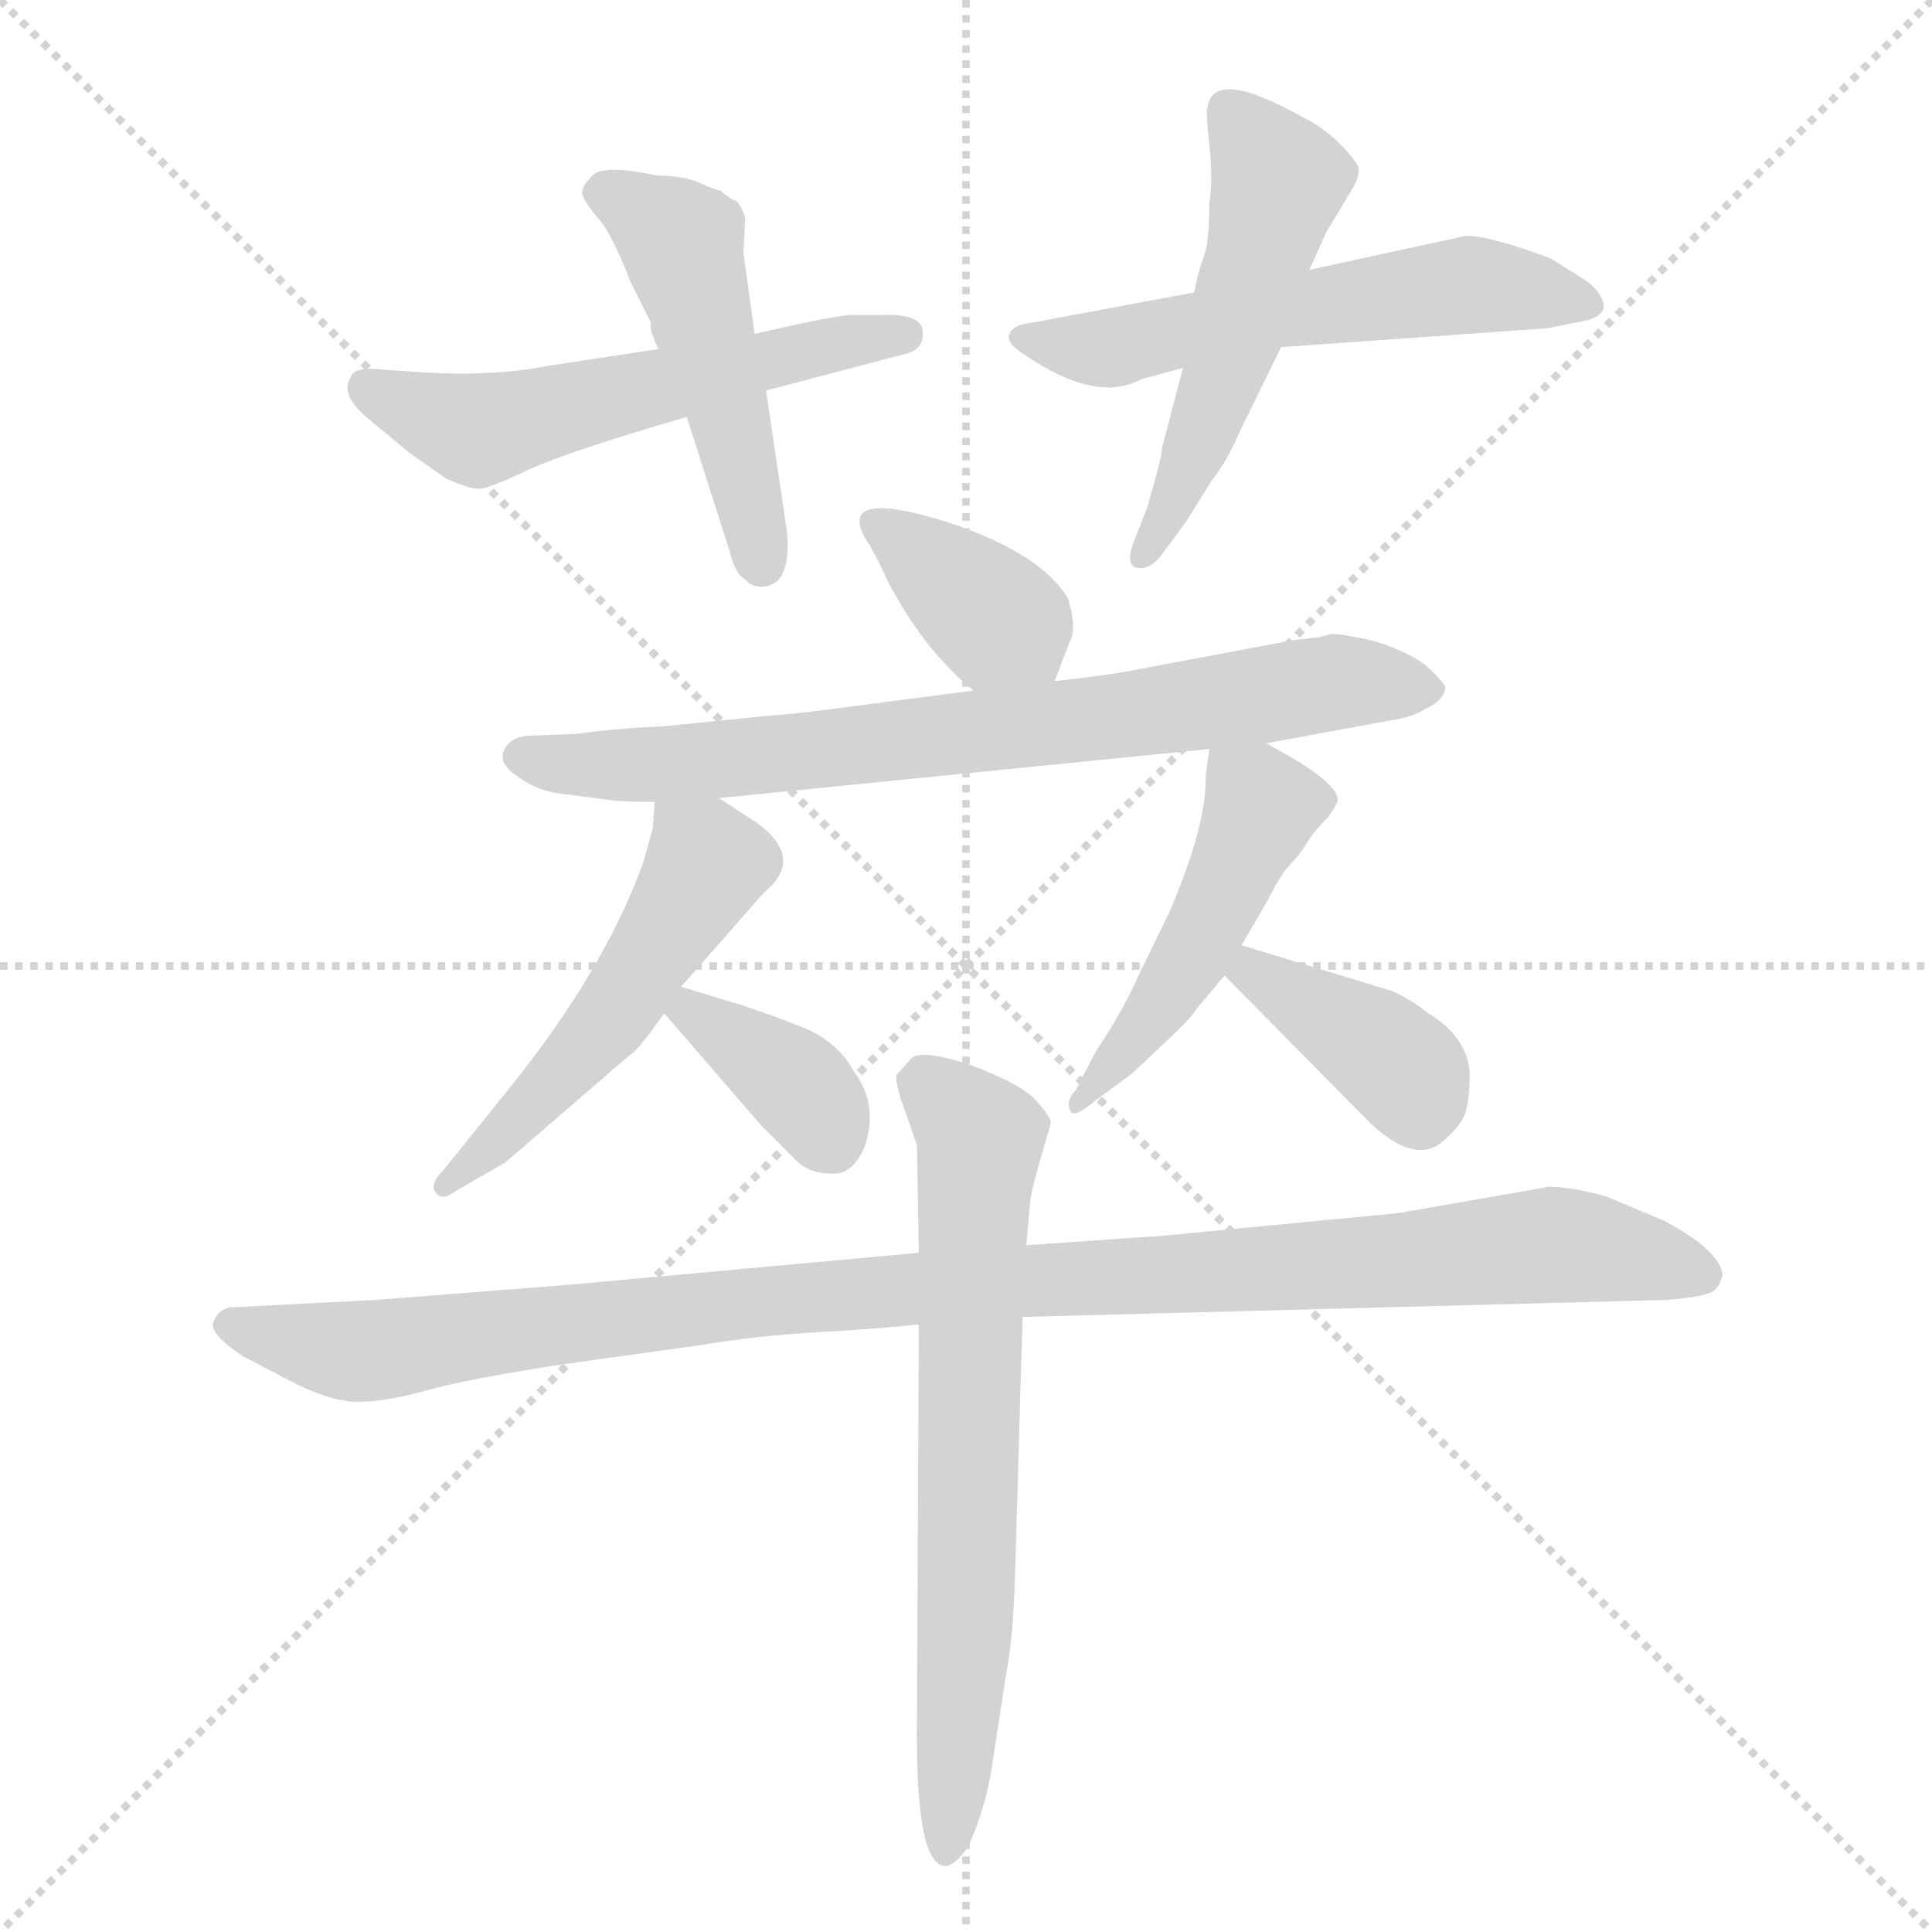 <svg version="1.1" viewBox="0 0 1024 1024" xmlns="http://www.w3.org/2000/svg">
  <g stroke="lightgray" stroke-dasharray="1,1" stroke-width="1" transform="scale(4, 4)">
    <line x1="0" y1="0" x2="256" y2="256"></line>
    <line x1="256" y1="0" x2="0" y2="256"></line>
    <line x1="128" y1="0" x2="128" y2="256"></line>
    <line x1="0" y1="128" x2="256" y2="128"></line>
  </g>
<g transform="scale(1, -1) translate(0, -855)">
   <style type="text/css">
    @keyframes keyframes0 {
      from {
       stroke: blue;
       stroke-dashoffset: 551;
       stroke-width: 128;
       }
       64% {
       animation-timing-function: step-end;
       stroke: blue;
       stroke-dashoffset: 0;
       stroke-width: 128;
       }
       to {
       stroke: black;
       stroke-width: 1024;
       }
       }
       #make-me-a-hanzi-animation-0 {
         animation: keyframes0 0.698s both;
         animation-delay: 0s;
         animation-timing-function: linear;
       }
    @keyframes keyframes1 {
      from {
       stroke: blue;
       stroke-dashoffset: 481;
       stroke-width: 128;
       }
       61% {
       animation-timing-function: step-end;
       stroke: blue;
       stroke-dashoffset: 0;
       stroke-width: 128;
       }
       to {
       stroke: black;
       stroke-width: 1024;
       }
       }
       #make-me-a-hanzi-animation-1 {
         animation: keyframes1 0.641s both;
         animation-delay: 0.698s;
         animation-timing-function: linear;
       }
    @keyframes keyframes2 {
      from {
       stroke: blue;
       stroke-dashoffset: 559;
       stroke-width: 128;
       }
       65% {
       animation-timing-function: step-end;
       stroke: blue;
       stroke-dashoffset: 0;
       stroke-width: 128;
       }
       to {
       stroke: black;
       stroke-width: 1024;
       }
       }
       #make-me-a-hanzi-animation-2 {
         animation: keyframes2 0.705s both;
         animation-delay: 1.34s;
         animation-timing-function: linear;
       }
    @keyframes keyframes3 {
      from {
       stroke: blue;
       stroke-dashoffset: 513;
       stroke-width: 128;
       }
       63% {
       animation-timing-function: step-end;
       stroke: blue;
       stroke-dashoffset: 0;
       stroke-width: 128;
       }
       to {
       stroke: black;
       stroke-width: 1024;
       }
       }
       #make-me-a-hanzi-animation-3 {
         animation: keyframes3 0.667s both;
         animation-delay: 2.045s;
         animation-timing-function: linear;
       }
    @keyframes keyframes4 {
      from {
       stroke: blue;
       stroke-dashoffset: 370;
       stroke-width: 128;
       }
       55% {
       animation-timing-function: step-end;
       stroke: blue;
       stroke-dashoffset: 0;
       stroke-width: 128;
       }
       to {
       stroke: black;
       stroke-width: 1024;
       }
       }
       #make-me-a-hanzi-animation-4 {
         animation: keyframes4 0.551s both;
         animation-delay: 2.712s;
         animation-timing-function: linear;
       }
    @keyframes keyframes5 {
      from {
       stroke: blue;
       stroke-dashoffset: 740;
       stroke-width: 128;
       }
       71% {
       animation-timing-function: step-end;
       stroke: blue;
       stroke-dashoffset: 0;
       stroke-width: 128;
       }
       to {
       stroke: black;
       stroke-width: 1024;
       }
       }
       #make-me-a-hanzi-animation-5 {
         animation: keyframes5 0.852s both;
         animation-delay: 3.263s;
         animation-timing-function: linear;
       }
    @keyframes keyframes6 {
      from {
       stroke: blue;
       stroke-dashoffset: 508;
       stroke-width: 128;
       }
       62% {
       animation-timing-function: step-end;
       stroke: blue;
       stroke-dashoffset: 0;
       stroke-width: 128;
       }
       to {
       stroke: black;
       stroke-width: 1024;
       }
       }
       #make-me-a-hanzi-animation-6 {
         animation: keyframes6 0.663s both;
         animation-delay: 4.116s;
         animation-timing-function: linear;
       }
    @keyframes keyframes7 {
      from {
       stroke: blue;
       stroke-dashoffset: 368;
       stroke-width: 128;
       }
       55% {
       animation-timing-function: step-end;
       stroke: blue;
       stroke-dashoffset: 0;
       stroke-width: 128;
       }
       to {
       stroke: black;
       stroke-width: 1024;
       }
       }
       #make-me-a-hanzi-animation-7 {
         animation: keyframes7 0.549s both;
         animation-delay: 4.779s;
         animation-timing-function: linear;
       }
    @keyframes keyframes8 {
      from {
       stroke: blue;
       stroke-dashoffset: 472;
       stroke-width: 128;
       }
       61% {
       animation-timing-function: step-end;
       stroke: blue;
       stroke-dashoffset: 0;
       stroke-width: 128;
       }
       to {
       stroke: black;
       stroke-width: 1024;
       }
       }
       #make-me-a-hanzi-animation-8 {
         animation: keyframes8 0.634s both;
         animation-delay: 5.328s;
         animation-timing-function: linear;
       }
    @keyframes keyframes9 {
      from {
       stroke: blue;
       stroke-dashoffset: 382;
       stroke-width: 128;
       }
       55% {
       animation-timing-function: step-end;
       stroke: blue;
       stroke-dashoffset: 0;
       stroke-width: 128;
       }
       to {
       stroke: black;
       stroke-width: 1024;
       }
       }
       #make-me-a-hanzi-animation-9 {
         animation: keyframes9 0.561s both;
         animation-delay: 5.963s;
         animation-timing-function: linear;
       }
    @keyframes keyframes10 {
      from {
       stroke: blue;
       stroke-dashoffset: 1041;
       stroke-width: 128;
       }
       77% {
       animation-timing-function: step-end;
       stroke: blue;
       stroke-dashoffset: 0;
       stroke-width: 128;
       }
       to {
       stroke: black;
       stroke-width: 1024;
       }
       }
       #make-me-a-hanzi-animation-10 {
         animation: keyframes10 1.097s both;
         animation-delay: 6.523s;
         animation-timing-function: linear;
       }
    @keyframes keyframes11 {
      from {
       stroke: blue;
       stroke-dashoffset: 677;
       stroke-width: 128;
       }
       69% {
       animation-timing-function: step-end;
       stroke: blue;
       stroke-dashoffset: 0;
       stroke-width: 128;
       }
       to {
       stroke: black;
       stroke-width: 1024;
       }
       }
       #make-me-a-hanzi-animation-11 {
         animation: keyframes11 0.801s both;
         animation-delay: 7.621s;
         animation-timing-function: linear;
       }
</style>
<path d="M 219.0 658.0 L 204.0 659.0 Q 187.0 661.0 186.0 655.0 Q 179.0 645.0 199.0 630.0 L 217.0 615.0 L 237.0 601.0 Q 249.0 596.0 253.0 596.0 Q 257.0 595.0 280.0 606.0 Q 302.0 616.0 364.0 634.0 L 406.0 648.0 L 482.0 668.0 Q 490.0 671.0 489.0 680.0 Q 488.0 689.0 466.0 688.0 L 451.0 688.0 Q 443.0 688.0 400.0 678.0 L 349.0 670.0 L 290.0 661.0 Q 259.0 655.0 219.0 658.0 Z" fill="lightgray"></path> 
<path d="M 364.0 634.0 L 387.0 562.0 Q 390.0 550.0 395.0 548.0 Q 398.0 544.0 404.0 544.0 Q 420.0 545.0 417.0 574.0 L 406.0 648.0 L 400.0 678.0 L 394.0 721.0 L 395.0 740.0 Q 393.0 745.0 391.0 748.0 Q 386.0 750.0 382.0 754.0 Q 380.0 754.0 371.0 758.0 Q 362.0 762.0 348.0 762.0 Q 320.0 768.0 314.0 762.0 Q 307.0 755.0 309.0 751.0 Q 311.0 746.0 319.0 737.0 Q 326.0 727.0 334.0 706.0 L 345.0 684.0 Q 344.0 680.0 349.0 670.0 L 364.0 634.0 Z" fill="lightgray"></path> 
<path d="M 633.0 700.0 L 547.0 684.0 Q 537.0 683.0 535.0 678.0 Q 533.0 673.0 543.0 667.0 Q 581.0 641.0 605.0 654.0 L 627.0 660.0 L 679.0 671.0 L 820.0 681.0 L 835.0 684.0 Q 849.0 686.0 850.0 692.0 Q 850.0 699.0 841.0 706.0 L 822.0 718.0 Q 790.0 730.0 777.0 730.0 L 694.0 712.0 L 633.0 700.0 Z" fill="lightgray"></path> 
<path d="M 641.0 748.0 Q 641.0 726.0 638.0 719.0 Q 635.0 711.0 633.0 700.0 L 627.0 660.0 L 616.0 618.0 Q 616.0 613.0 608.0 586.0 L 601.0 568.0 Q 596.0 555.0 603.0 554.0 Q 609.0 553.0 615.0 560.0 L 629.0 579.0 L 642.0 600.0 Q 650.0 610.0 656.0 624.0 L 679.0 671.0 L 694.0 712.0 L 703.0 732.0 L 715.0 752.0 Q 721.0 761.0 720.0 766.0 Q 719.0 770.0 709.0 780.0 Q 699.0 789.0 692.0 792.0 Q 643.0 820.0 640.0 798.0 Q 639.0 797.0 641.0 778.0 Q 643.0 759.0 641.0 748.0 Z" fill="lightgray"></path> 
<path d="M 559.0 494.0 L 567.0 515.0 Q 571.0 522.0 566.0 538.0 Q 552.0 561.0 506.0 577.0 Q 460.0 592.0 456.0 581.0 Q 454.0 576.0 461.0 566.0 Q 467.0 555.0 470.0 548.0 Q 489.0 511.0 516.0 489.0 C 539.0 470.0 548.0 466.0 559.0 494.0 Z" fill="lightgray"></path> 
<path d="M 381.0 432.0 L 641.0 458.0 L 671.0 461.0 L 736.0 473.0 Q 749.0 475.0 755.0 479.0 Q 766.0 484.0 766.0 491.0 Q 764.0 495.0 755.0 503.0 Q 745.0 510.0 729.0 515.0 Q 713.0 519.0 705.0 519.0 Q 701.0 517.0 687.0 516.0 L 602.0 500.0 Q 587.0 497.0 559.0 494.0 L 516.0 489.0 L 470.0 483.0 Q 418.0 476.0 411.0 476.0 L 351.0 470.0 Q 327.0 469.0 305.0 466.0 L 279.0 465.0 Q 270.0 464.0 267.0 457.0 Q 264.0 450.0 275.0 443.0 Q 286.0 435.0 300.0 434.0 L 323.0 431.0 Q 328.0 430.0 347.0 430.0 L 381.0 432.0 Z" fill="lightgray"></path> 
<path d="M 346.0 416.0 L 341.0 398.0 Q 320.0 340.0 269.0 277.0 L 236.0 236.0 Q 227.0 227.0 231.0 223.0 Q 234.0 218.0 242.0 224.0 L 268.0 239.0 L 334.0 296.0 Q 339.0 299.0 352.0 318.0 L 361.0 332.0 L 405.0 382.0 Q 427.0 400.0 401.0 419.0 L 381.0 432.0 C 356.0 448.0 349.0 453.0 347.0 430.0 L 346.0 416.0 Z" fill="lightgray"></path> 
<path d="M 352.0 318.0 L 403.0 259.0 L 423.0 239.0 Q 430.0 233.0 440.0 233.0 Q 449.0 232.0 455.0 241.0 Q 461.0 250.0 461.0 263.0 Q 461.0 276.0 452.0 288.0 Q 445.0 301.0 429.0 309.0 Q 412.0 316.0 394.0 322.0 L 361.0 332.0 C 332.0 341.0 332.0 341.0 352.0 318.0 Z" fill="lightgray"></path> 
<path d="M 641.0 458.0 L 639.0 444.0 Q 640.0 419.0 620.0 372.0 L 603.0 337.0 Q 595.0 319.0 581.0 298.0 L 570.0 277.0 Q 565.0 272.0 567.0 267.0 Q 568.0 261.0 581.0 272.0 L 600.0 286.0 L 617.0 302.0 Q 632.0 316.0 634.0 320.0 L 649.0 338.0 L 658.0 354.0 L 672.0 378.0 Q 679.0 392.0 684.0 397.0 Q 688.0 401.0 692.0 407.0 Q 695.0 413.0 704.0 422.0 Q 709.0 429.0 709.0 431.0 Q 709.0 441.0 671.0 461.0 C 645.0 475.0 644.0 476.0 641.0 458.0 Z" fill="lightgray"></path> 
<path d="M 649.0 338.0 L 724.0 262.0 Q 747.0 239.0 762.0 248.0 Q 769.0 253.0 774.0 260.0 Q 779.0 266.0 779.0 286.0 Q 778.0 305.0 757.0 318.0 Q 747.0 326.0 737.0 330.0 L 658.0 354.0 C 629.0 363.0 628.0 359.0 649.0 338.0 Z" fill="lightgray"></path> 
<path d="M 487.0 191.0 L 301.0 174.0 L 199.0 166.0 L 121.0 162.0 Q 115.0 160.0 113.0 154.0 Q 111.0 148.0 129.0 136.0 L 154.0 123.0 Q 175.0 112.0 190.0 112.0 Q 204.0 112.0 226.0 118.0 Q 247.0 124.0 299.0 132.0 L 371.0 142.0 Q 400.0 147.0 435.0 149.0 Q 469.0 151.0 487.0 153.0 L 542.0 157.0 L 883.0 166.0 Q 899.0 167.0 907.0 170.0 Q 911.0 172.0 913.0 179.0 Q 912.0 192.0 882.0 208.0 L 851.0 221.0 Q 832.0 226.0 821.0 226.0 L 741.0 212.0 L 616.0 200.0 L 544.0 195.0 L 487.0 191.0 Z" fill="lightgray"></path> 
<path d="M 549.0 232.0 L 557.0 260.0 Q 557.0 263.0 548.0 273.0 Q 538.0 282.0 513.0 291.0 Q 488.0 299.0 483.0 294.0 L 475.0 285.0 Q 475.0 279.0 479.0 268.0 L 486.0 248.0 L 487.0 191.0 L 487.0 153.0 L 486.0 -55.0 Q 485.0 -134.0 501.0 -134.0 Q 506.0 -134.0 513.0 -124.0 Q 521.0 -107.0 525.0 -86.0 L 533.0 -34.0 Q 537.0 -14.0 538.0 20.0 L 542.0 157.0 L 544.0 195.0 L 546.0 218.0 Q 546.0 220.0 549.0 232.0 Z" fill="lightgray"></path> 
      <clipPath id="make-me-a-hanzi-clip-0">
      <path d="M 219.0 658.0 L 204.0 659.0 Q 187.0 661.0 186.0 655.0 Q 179.0 645.0 199.0 630.0 L 217.0 615.0 L 237.0 601.0 Q 249.0 596.0 253.0 596.0 Q 257.0 595.0 280.0 606.0 Q 302.0 616.0 364.0 634.0 L 406.0 648.0 L 482.0 668.0 Q 490.0 671.0 489.0 680.0 Q 488.0 689.0 466.0 688.0 L 451.0 688.0 Q 443.0 688.0 400.0 678.0 L 349.0 670.0 L 290.0 661.0 Q 259.0 655.0 219.0 658.0 Z" fill="lightgray"></path>
      </clipPath>
      <path clip-path="url(#make-me-a-hanzi-clip-0)" d="M 195.0 649.0 L 252.0 627.0 L 413.0 667.0 L 480.0 677.0 " fill="none" id="make-me-a-hanzi-animation-0" stroke-dasharray="423 846" stroke-linecap="round"></path>

      <clipPath id="make-me-a-hanzi-clip-1">
      <path d="M 364.0 634.0 L 387.0 562.0 Q 390.0 550.0 395.0 548.0 Q 398.0 544.0 404.0 544.0 Q 420.0 545.0 417.0 574.0 L 406.0 648.0 L 400.0 678.0 L 394.0 721.0 L 395.0 740.0 Q 393.0 745.0 391.0 748.0 Q 386.0 750.0 382.0 754.0 Q 380.0 754.0 371.0 758.0 Q 362.0 762.0 348.0 762.0 Q 320.0 768.0 314.0 762.0 Q 307.0 755.0 309.0 751.0 Q 311.0 746.0 319.0 737.0 Q 326.0 727.0 334.0 706.0 L 345.0 684.0 Q 344.0 680.0 349.0 670.0 L 364.0 634.0 Z" fill="lightgray"></path>
      </clipPath>
      <path clip-path="url(#make-me-a-hanzi-clip-1)" d="M 319.0 753.0 L 361.0 725.0 L 404.0 556.0 " fill="none" id="make-me-a-hanzi-animation-1" stroke-dasharray="353 706" stroke-linecap="round"></path>

      <clipPath id="make-me-a-hanzi-clip-2">
      <path d="M 633.0 700.0 L 547.0 684.0 Q 537.0 683.0 535.0 678.0 Q 533.0 673.0 543.0 667.0 Q 581.0 641.0 605.0 654.0 L 627.0 660.0 L 679.0 671.0 L 820.0 681.0 L 835.0 684.0 Q 849.0 686.0 850.0 692.0 Q 850.0 699.0 841.0 706.0 L 822.0 718.0 Q 790.0 730.0 777.0 730.0 L 694.0 712.0 L 633.0 700.0 Z" fill="lightgray"></path>
      </clipPath>
      <path clip-path="url(#make-me-a-hanzi-clip-2)" d="M 544.0 676.0 L 586.0 670.0 L 775.0 704.0 L 843.0 694.0 " fill="none" id="make-me-a-hanzi-animation-2" stroke-dasharray="431 862" stroke-linecap="round"></path>

      <clipPath id="make-me-a-hanzi-clip-3">
      <path d="M 641.0 748.0 Q 641.0 726.0 638.0 719.0 Q 635.0 711.0 633.0 700.0 L 627.0 660.0 L 616.0 618.0 Q 616.0 613.0 608.0 586.0 L 601.0 568.0 Q 596.0 555.0 603.0 554.0 Q 609.0 553.0 615.0 560.0 L 629.0 579.0 L 642.0 600.0 Q 650.0 610.0 656.0 624.0 L 679.0 671.0 L 694.0 712.0 L 703.0 732.0 L 715.0 752.0 Q 721.0 761.0 720.0 766.0 Q 719.0 770.0 709.0 780.0 Q 699.0 789.0 692.0 792.0 Q 643.0 820.0 640.0 798.0 Q 639.0 797.0 641.0 778.0 Q 643.0 759.0 641.0 748.0 Z" fill="lightgray"></path>
      </clipPath>
      <path clip-path="url(#make-me-a-hanzi-clip-3)" d="M 651.0 797.0 L 678.0 759.0 L 642.0 638.0 L 607.0 562.0 " fill="none" id="make-me-a-hanzi-animation-3" stroke-dasharray="385 770" stroke-linecap="round"></path>

      <clipPath id="make-me-a-hanzi-clip-4">
      <path d="M 559.0 494.0 L 567.0 515.0 Q 571.0 522.0 566.0 538.0 Q 552.0 561.0 506.0 577.0 Q 460.0 592.0 456.0 581.0 Q 454.0 576.0 461.0 566.0 Q 467.0 555.0 470.0 548.0 Q 489.0 511.0 516.0 489.0 C 539.0 470.0 548.0 466.0 559.0 494.0 Z" fill="lightgray"></path>
      </clipPath>
      <path clip-path="url(#make-me-a-hanzi-clip-4)" d="M 465.0 576.0 L 535.0 524.0 L 551.0 503.0 " fill="none" id="make-me-a-hanzi-animation-4" stroke-dasharray="242 484" stroke-linecap="round"></path>

      <clipPath id="make-me-a-hanzi-clip-5">
      <path d="M 381.0 432.0 L 641.0 458.0 L 671.0 461.0 L 736.0 473.0 Q 749.0 475.0 755.0 479.0 Q 766.0 484.0 766.0 491.0 Q 764.0 495.0 755.0 503.0 Q 745.0 510.0 729.0 515.0 Q 713.0 519.0 705.0 519.0 Q 701.0 517.0 687.0 516.0 L 602.0 500.0 Q 587.0 497.0 559.0 494.0 L 516.0 489.0 L 470.0 483.0 Q 418.0 476.0 411.0 476.0 L 351.0 470.0 Q 327.0 469.0 305.0 466.0 L 279.0 465.0 Q 270.0 464.0 267.0 457.0 Q 264.0 450.0 275.0 443.0 Q 286.0 435.0 300.0 434.0 L 323.0 431.0 Q 328.0 430.0 347.0 430.0 L 381.0 432.0 Z" fill="lightgray"></path>
      </clipPath>
      <path clip-path="url(#make-me-a-hanzi-clip-5)" d="M 278.0 454.0 L 340.0 449.0 L 600.0 476.0 L 708.0 494.0 L 759.0 490.0 " fill="none" id="make-me-a-hanzi-animation-5" stroke-dasharray="612 1224" stroke-linecap="round"></path>

      <clipPath id="make-me-a-hanzi-clip-6">
      <path d="M 346.0 416.0 L 341.0 398.0 Q 320.0 340.0 269.0 277.0 L 236.0 236.0 Q 227.0 227.0 231.0 223.0 Q 234.0 218.0 242.0 224.0 L 268.0 239.0 L 334.0 296.0 Q 339.0 299.0 352.0 318.0 L 361.0 332.0 L 405.0 382.0 Q 427.0 400.0 401.0 419.0 L 381.0 432.0 C 356.0 448.0 349.0 453.0 347.0 430.0 L 346.0 416.0 Z" fill="lightgray"></path>
      </clipPath>
      <path clip-path="url(#make-me-a-hanzi-clip-6)" d="M 353.0 423.0 L 373.0 402.0 L 362.0 375.0 L 316.0 306.0 L 236.0 229.0 " fill="none" id="make-me-a-hanzi-animation-6" stroke-dasharray="380 760" stroke-linecap="round"></path>

      <clipPath id="make-me-a-hanzi-clip-7">
      <path d="M 352.0 318.0 L 403.0 259.0 L 423.0 239.0 Q 430.0 233.0 440.0 233.0 Q 449.0 232.0 455.0 241.0 Q 461.0 250.0 461.0 263.0 Q 461.0 276.0 452.0 288.0 Q 445.0 301.0 429.0 309.0 Q 412.0 316.0 394.0 322.0 L 361.0 332.0 C 332.0 341.0 332.0 341.0 352.0 318.0 Z" fill="lightgray"></path>
      </clipPath>
      <path clip-path="url(#make-me-a-hanzi-clip-7)" d="M 365.0 325.0 L 366.0 318.0 L 421.0 282.0 L 441.0 248.0 " fill="none" id="make-me-a-hanzi-animation-7" stroke-dasharray="240 480" stroke-linecap="round"></path>

      <clipPath id="make-me-a-hanzi-clip-8">
      <path d="M 641.0 458.0 L 639.0 444.0 Q 640.0 419.0 620.0 372.0 L 603.0 337.0 Q 595.0 319.0 581.0 298.0 L 570.0 277.0 Q 565.0 272.0 567.0 267.0 Q 568.0 261.0 581.0 272.0 L 600.0 286.0 L 617.0 302.0 Q 632.0 316.0 634.0 320.0 L 649.0 338.0 L 658.0 354.0 L 672.0 378.0 Q 679.0 392.0 684.0 397.0 Q 688.0 401.0 692.0 407.0 Q 695.0 413.0 704.0 422.0 Q 709.0 429.0 709.0 431.0 Q 709.0 441.0 671.0 461.0 C 645.0 475.0 644.0 476.0 641.0 458.0 Z" fill="lightgray"></path>
      </clipPath>
      <path clip-path="url(#make-me-a-hanzi-clip-8)" d="M 700.0 430.0 L 669.0 427.0 L 613.0 318.0 L 574.0 270.0 " fill="none" id="make-me-a-hanzi-animation-8" stroke-dasharray="344 688" stroke-linecap="round"></path>

      <clipPath id="make-me-a-hanzi-clip-9">
      <path d="M 649.0 338.0 L 724.0 262.0 Q 747.0 239.0 762.0 248.0 Q 769.0 253.0 774.0 260.0 Q 779.0 266.0 779.0 286.0 Q 778.0 305.0 757.0 318.0 Q 747.0 326.0 737.0 330.0 L 658.0 354.0 C 629.0 363.0 628.0 359.0 649.0 338.0 Z" fill="lightgray"></path>
      </clipPath>
      <path clip-path="url(#make-me-a-hanzi-clip-9)" d="M 663.0 346.0 L 664.0 339.0 L 747.0 285.0 L 752.0 266.0 " fill="none" id="make-me-a-hanzi-animation-9" stroke-dasharray="254 508" stroke-linecap="round"></path>

      <clipPath id="make-me-a-hanzi-clip-10">
      <path d="M 487.0 191.0 L 301.0 174.0 L 199.0 166.0 L 121.0 162.0 Q 115.0 160.0 113.0 154.0 Q 111.0 148.0 129.0 136.0 L 154.0 123.0 Q 175.0 112.0 190.0 112.0 Q 204.0 112.0 226.0 118.0 Q 247.0 124.0 299.0 132.0 L 371.0 142.0 Q 400.0 147.0 435.0 149.0 Q 469.0 151.0 487.0 153.0 L 542.0 157.0 L 883.0 166.0 Q 899.0 167.0 907.0 170.0 Q 911.0 172.0 913.0 179.0 Q 912.0 192.0 882.0 208.0 L 851.0 221.0 Q 832.0 226.0 821.0 226.0 L 741.0 212.0 L 616.0 200.0 L 544.0 195.0 L 487.0 191.0 Z" fill="lightgray"></path>
      </clipPath>
      <path clip-path="url(#make-me-a-hanzi-clip-10)" d="M 122.0 153.0 L 202.0 139.0 L 450.0 170.0 L 820.0 195.0 L 902.0 180.0 " fill="none" id="make-me-a-hanzi-animation-10" stroke-dasharray="913 1826" stroke-linecap="round"></path>

      <clipPath id="make-me-a-hanzi-clip-11">
      <path d="M 549.0 232.0 L 557.0 260.0 Q 557.0 263.0 548.0 273.0 Q 538.0 282.0 513.0 291.0 Q 488.0 299.0 483.0 294.0 L 475.0 285.0 Q 475.0 279.0 479.0 268.0 L 486.0 248.0 L 487.0 191.0 L 487.0 153.0 L 486.0 -55.0 Q 485.0 -134.0 501.0 -134.0 Q 506.0 -134.0 513.0 -124.0 Q 521.0 -107.0 525.0 -86.0 L 533.0 -34.0 Q 537.0 -14.0 538.0 20.0 L 542.0 157.0 L 544.0 195.0 L 546.0 218.0 Q 546.0 220.0 549.0 232.0 Z" fill="lightgray"></path>
      </clipPath>
      <path clip-path="url(#make-me-a-hanzi-clip-11)" d="M 486.0 283.0 L 520.0 248.0 L 503.0 -124.0 " fill="none" id="make-me-a-hanzi-animation-11" stroke-dasharray="549 1098" stroke-linecap="round"></path>

</g>
</svg>

